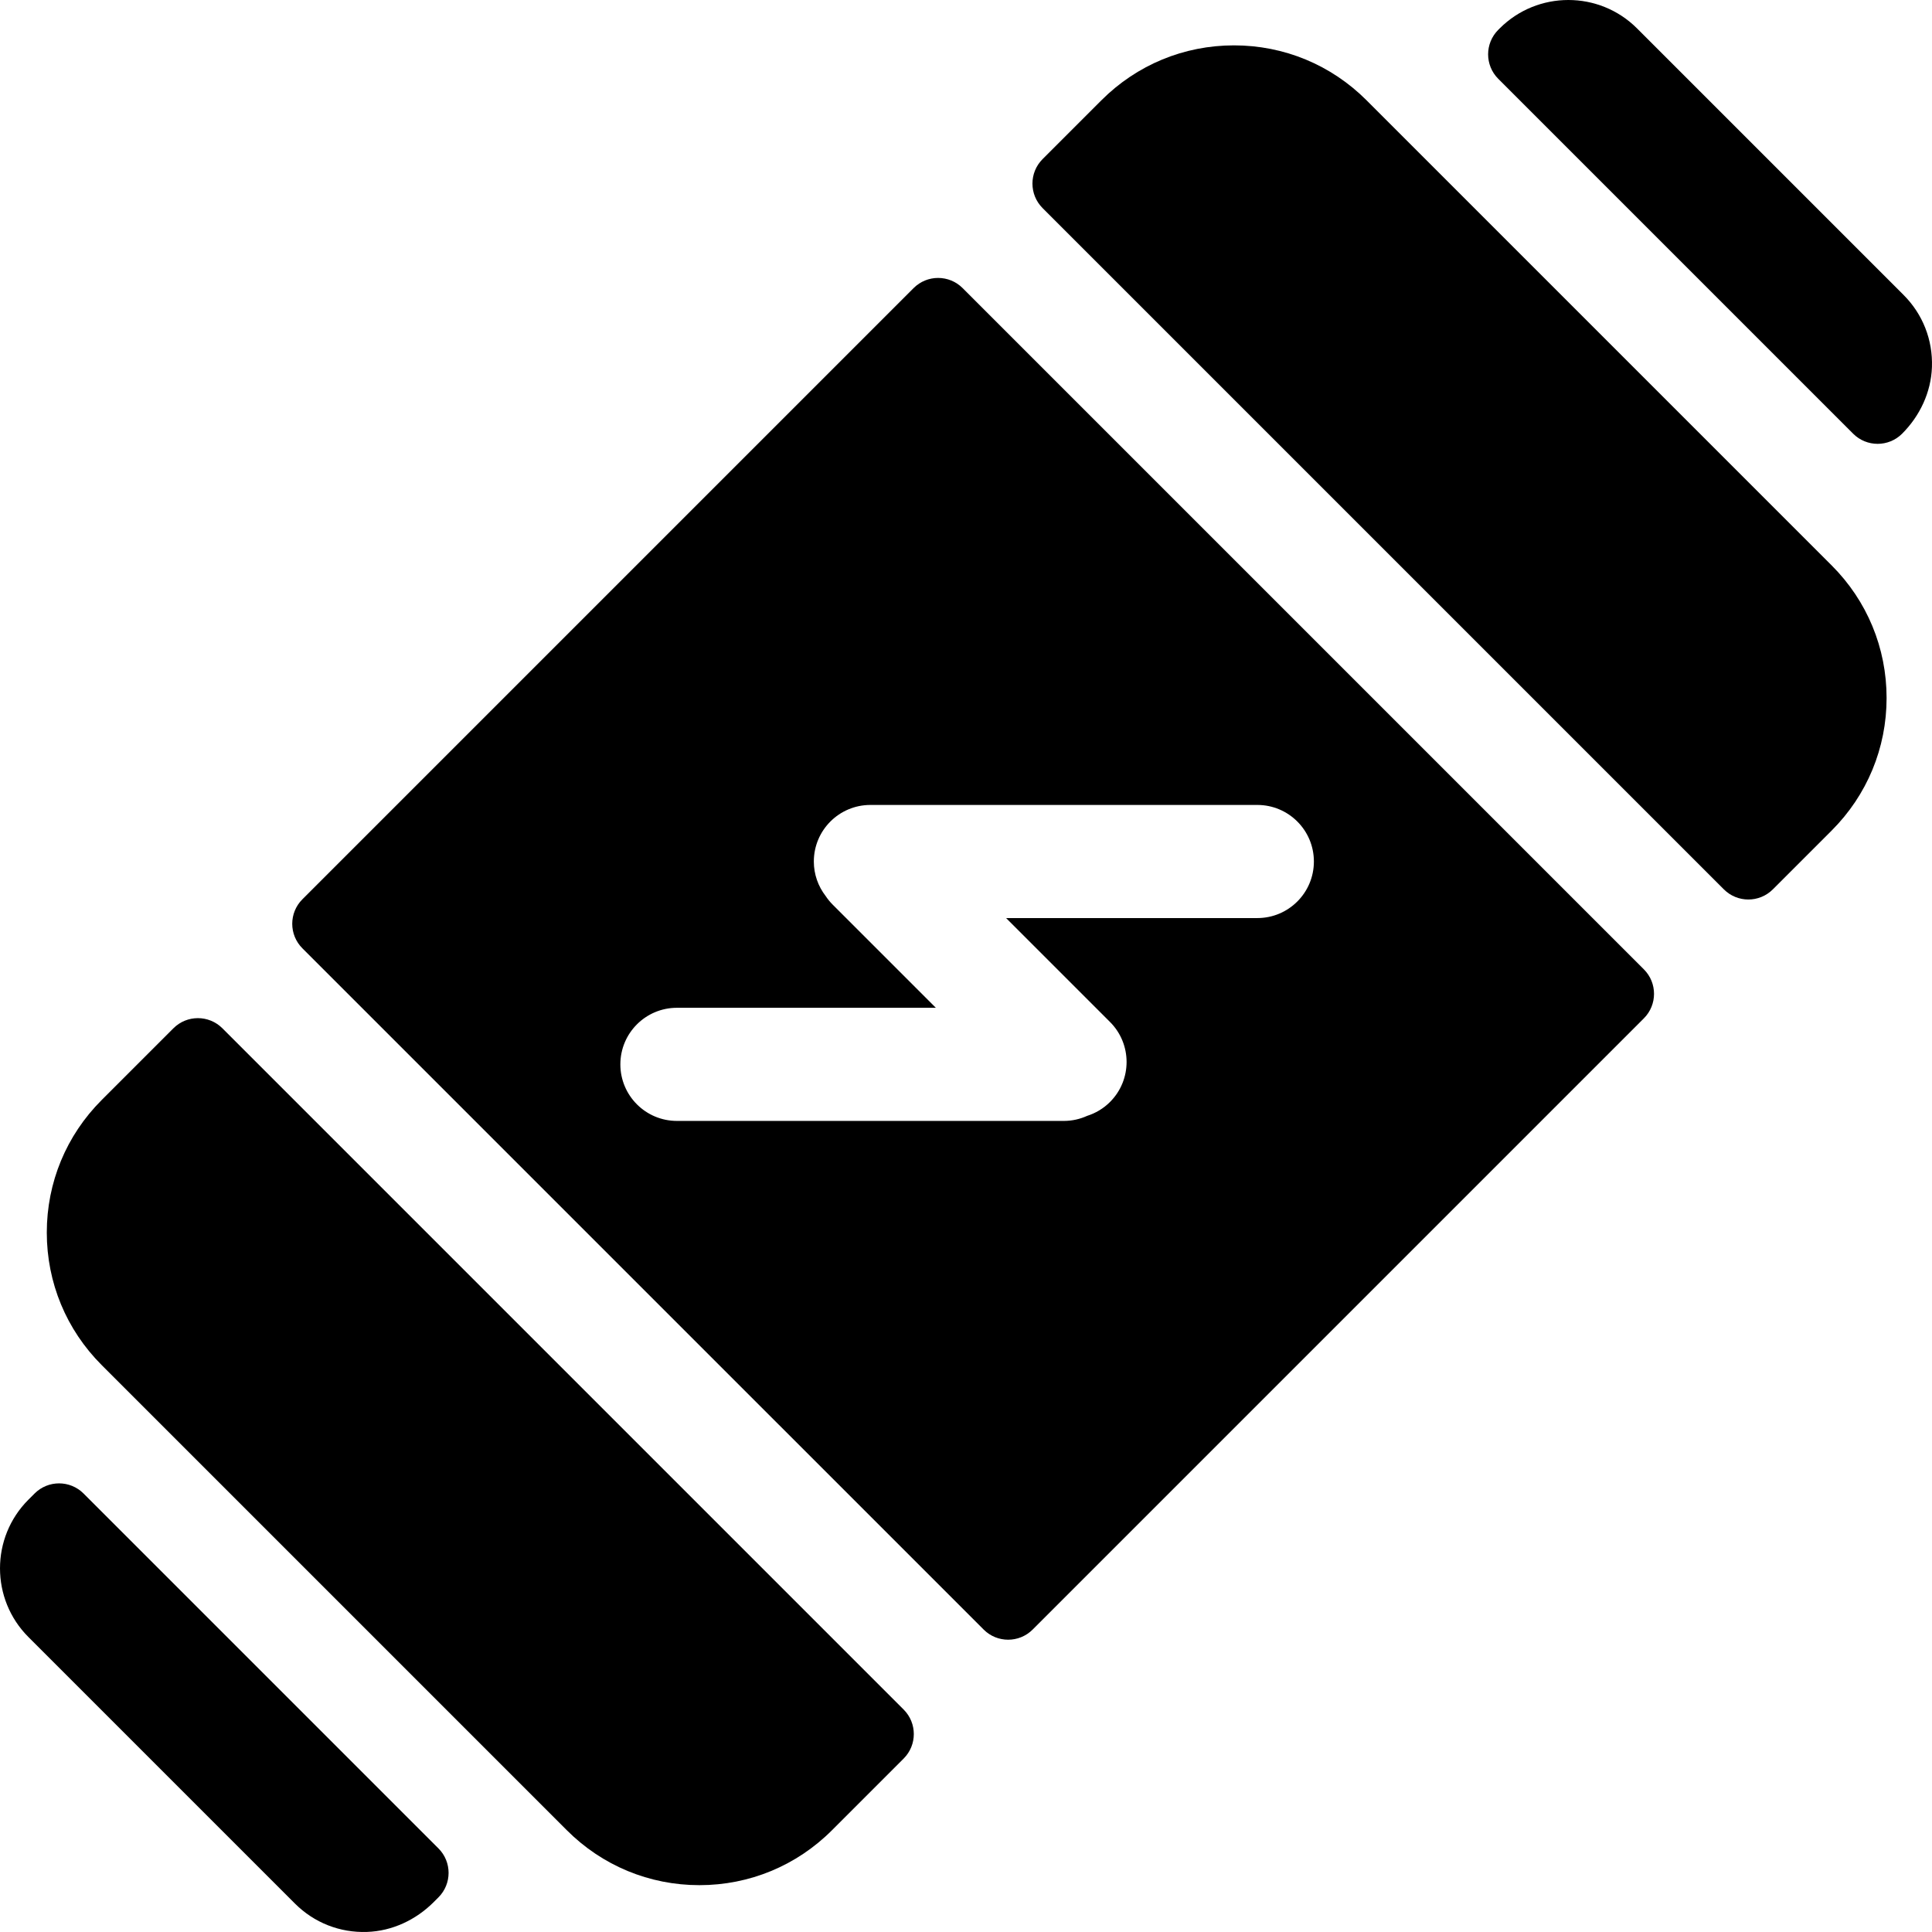 <?xml version="1.0" encoding="iso-8859-1"?>
<!-- Generator: Adobe Illustrator 19.0.0, SVG Export Plug-In . SVG Version: 6.00 Build 0)  -->
<svg xmlns="http://www.w3.org/2000/svg" xmlns:xlink="http://www.w3.org/1999/xlink" version="1.1" id="Capa_1" x="0px" y="0px" viewBox="0 0 512 512" style="enable-background:new 0 0 512 512;" xml:space="preserve">
<g>
	<g>
		<path d="M435.644,256.888L255.1,76.344c-3.586-3.585-9.398-3.585-12.983,0L80.135,238.325c-3.586,3.586-3.586,9.398,0,12.983    l180.544,180.543c3.586,3.586,9.398,3.586,12.983,0l161.981-161.981C439.229,266.286,439.229,260.473,435.644,256.888z     M333.205,243.298h-66.576l27.538,27.538c5.854,5.854,5.854,15.345,0,21.199c-1.756,1.757-3.842,2.975-6.058,3.678    c-1.885,0.854-3.97,1.342-6.175,1.342H179.393c-8.279,0-14.99-6.712-14.99-14.99c0-8.279,6.712-14.99,14.99-14.99h68.614    l-27.314-27.314c-0.729-0.729-1.365-1.513-1.913-2.339c-1.941-2.527-3.107-5.68-3.107-9.112c0-8.279,6.712-14.99,14.99-14.99    h102.54c8.279,0,14.99,6.712,14.99,14.99S341.484,243.298,333.205,243.298z"/>
	</g>
</g>
<g>
	<g>
		<path d="M239.479,453.051L58.936,272.508c-3.586-3.586-9.398-3.586-12.983,0l-19.001,19.001    c-9.384,9.383-14.551,21.859-14.551,35.128c0,13.27,5.168,25.745,14.551,35.128l123.272,123.272    c9.383,9.383,21.858,14.55,35.127,14.55s25.745-5.168,35.127-14.55l19.002-19.002    C243.065,462.449,243.065,456.636,239.479,453.051z"/>
	</g>
</g>
<g>
	<g>
		<path d="M485.416,149.845L362.144,26.573c-9.383-9.384-21.859-14.551-35.127-14.551c-13.269,0-25.746,5.168-35.128,14.551    l-15.59,15.59c-3.586,3.586-3.586,9.398,0,12.983l180.542,180.543c3.586,3.586,9.398,3.586,12.983,0l15.59-15.59    c9.384-9.383,14.551-21.859,14.551-35.128C499.967,171.703,494.799,159.227,485.416,149.845z"/>
	</g>
</g>
<g>
	<g>
		<path d="M116.19,489.842l-94.045-94.043c-3.586-3.586-9.398-3.586-12.983,0l-1.637,1.637c-10.033,10.033-10.033,26.359,0,36.392    l70.635,70.634c5.076,5.077,11.898,7.772,19.114,7.522c6.664-0.23,12.942-3.186,17.657-7.901l1.258-1.258    C119.776,499.24,119.776,493.427,116.19,489.842z"/>
	</g>
</g>
<g>
	<g>
		<path d="M504.463,78.16L433.828,7.524c-10.034-10.032-26.36-10.032-36.392,0l-0.381,0.381c-3.586,3.586-3.586,9.398,0,12.983    l94.044,94.044c3.585,3.587,9.398,3.587,12.983,0.001c4.713-4.712,7.669-10.989,7.902-17.649    C512.236,90.066,509.542,83.238,504.463,78.16z"/>
	</g>
</g>
<g>
</g>
<g>
</g>
<g>
</g>
<g>
</g>
<g>
</g>
<g>
</g>
<g>
</g>
<g>
</g>
<g>
</g>
<g>
</g>
<g>
</g>
<g>
</g>
<g>
</g>
<g>
</g>
<g>
</g>
</svg>
